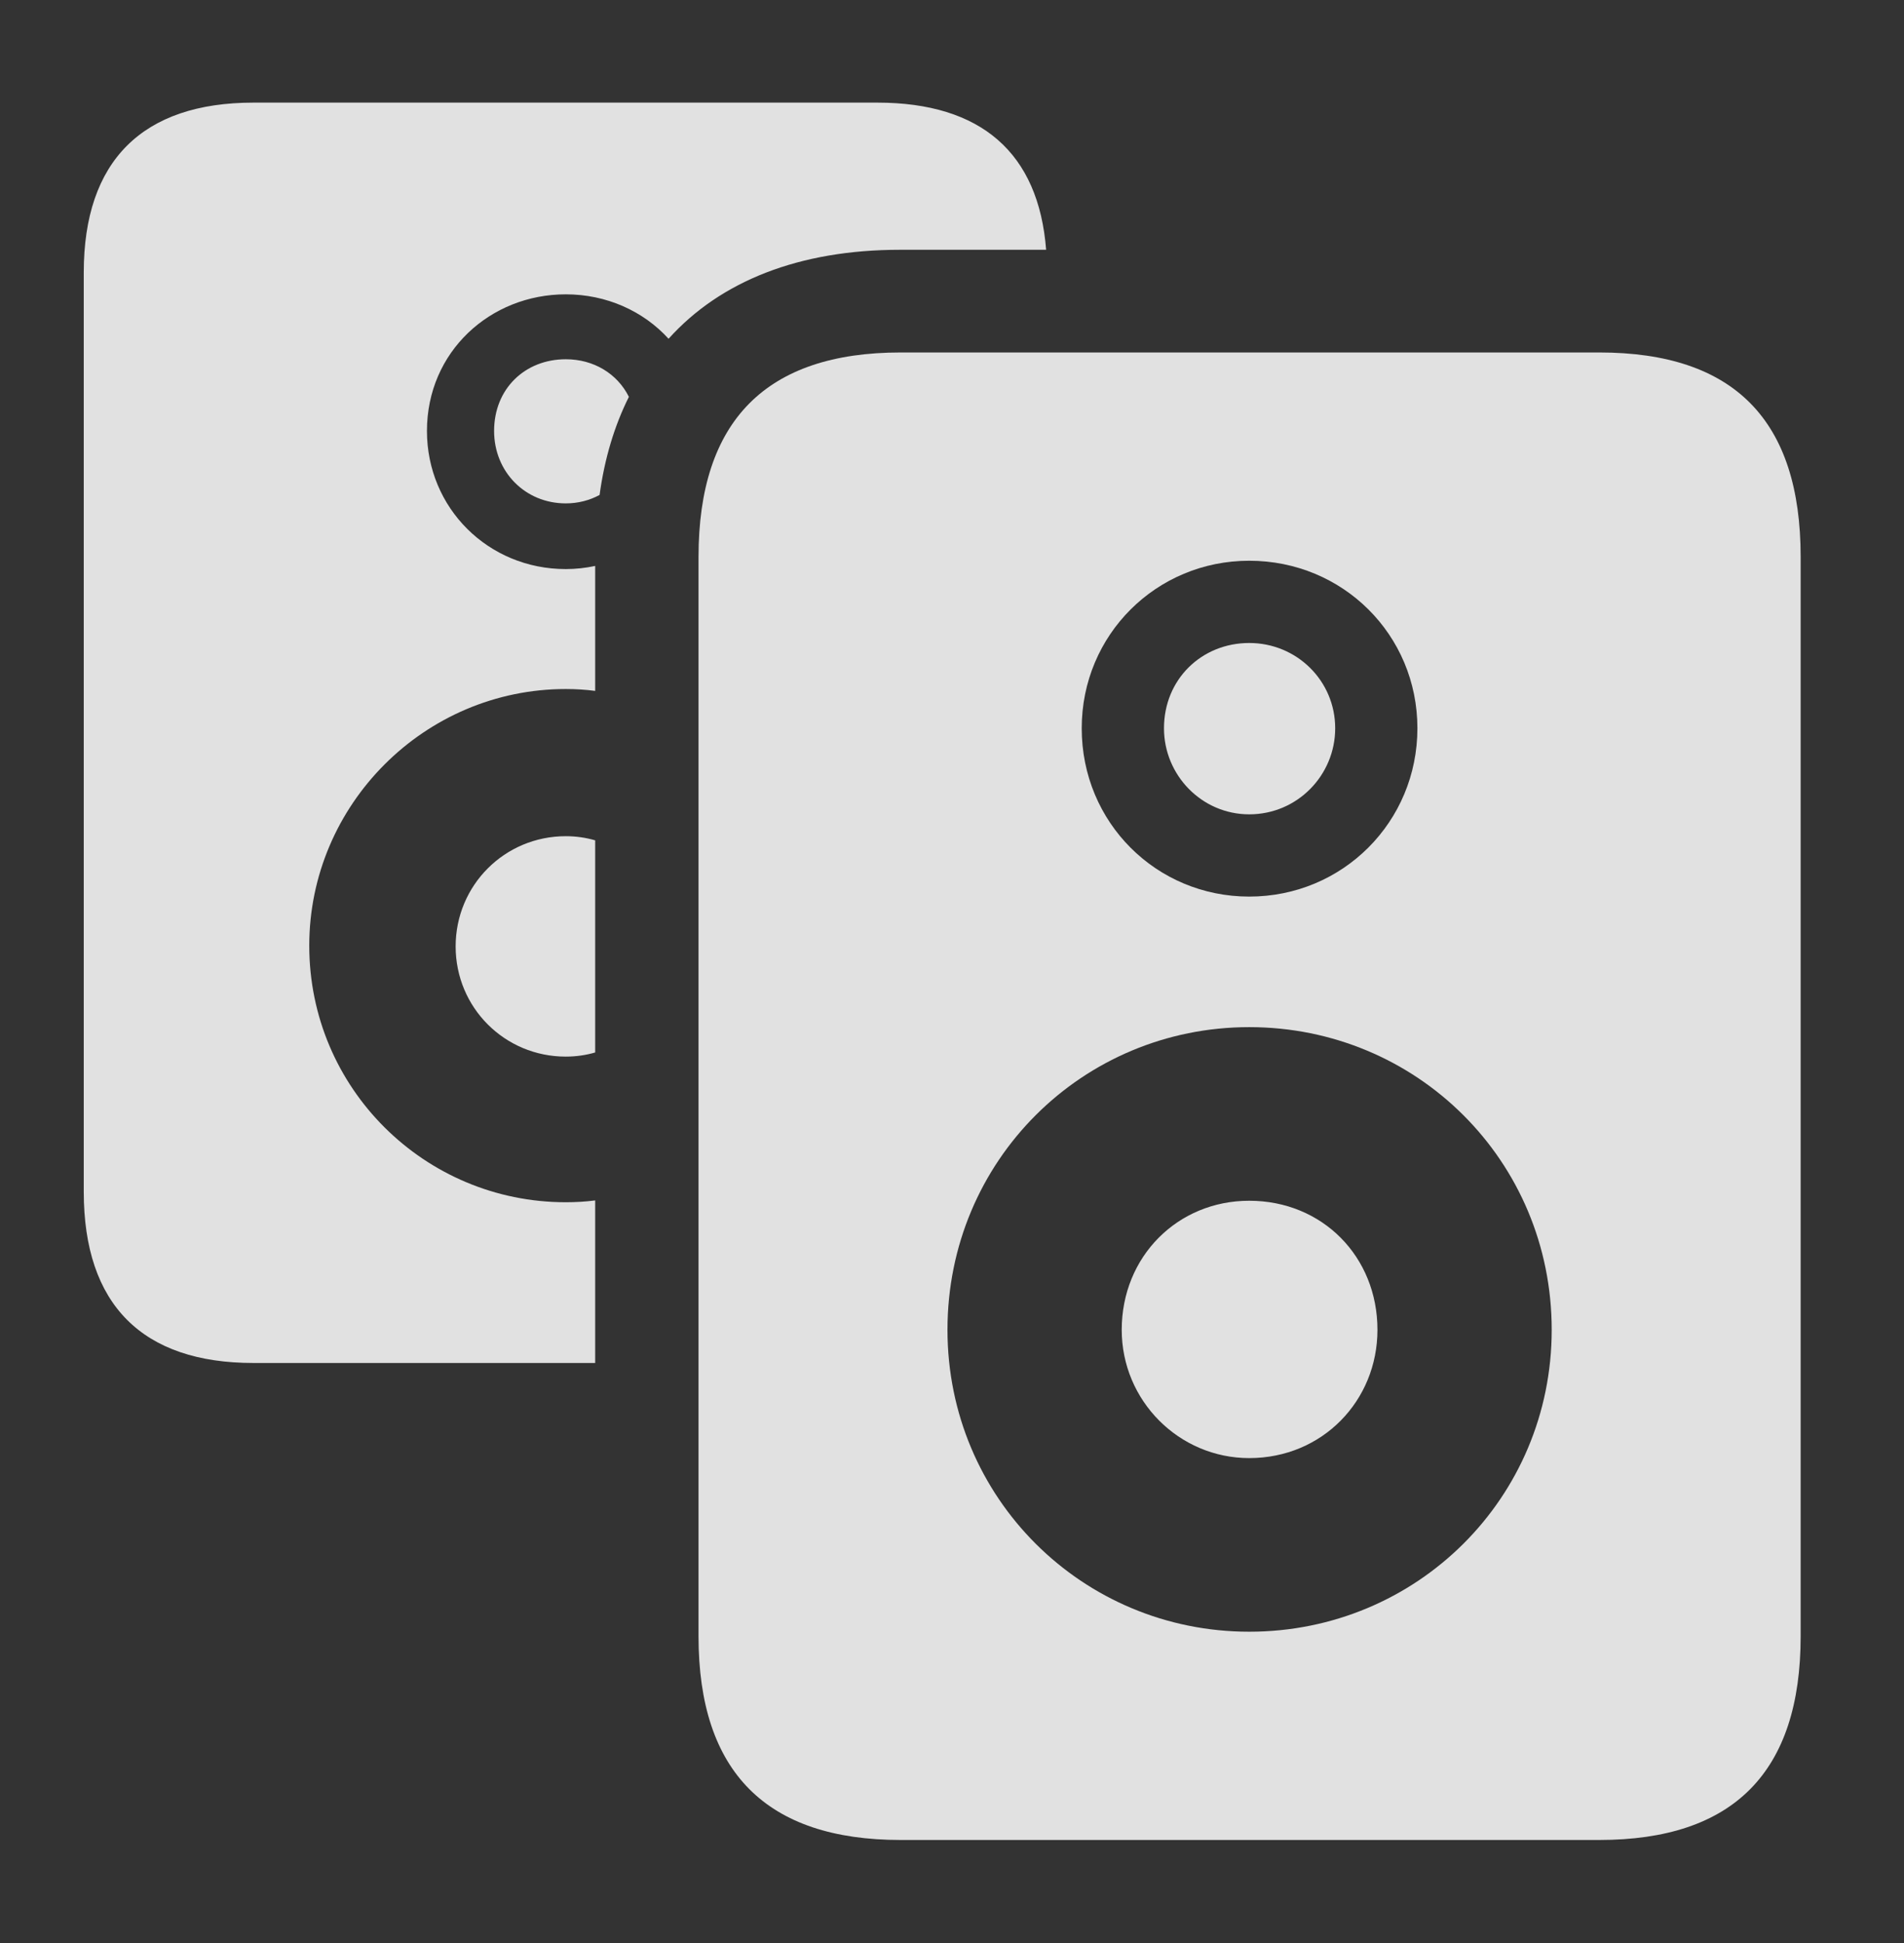 <?xml version="1.0" encoding="UTF-8"?>
<!--Generator: Apple Native CoreSVG 326-->
<!DOCTYPE svg
PUBLIC "-//W3C//DTD SVG 1.1//EN"
       "http://www.w3.org/Graphics/SVG/1.1/DTD/svg11.dtd">
<svg version="1.1" xmlns="http://www.w3.org/2000/svg" xmlns:xlink="http://www.w3.org/1999/xlink" viewBox="0 0 34.508 35.205">
 <rect x="0" y="0" width="34.508" height="35.205" fill="#333333" stroke="none"/>
 <g>
  <rect height="35.205" opacity="0" width="34.508" x="0" y="0"/>
  <path d="M18.96 4.525L16.311 4.525C14.49 4.525 13.06 5.089 12.117 6.137C11.658 5.633 10.99 5.332 10.254 5.332C8.887 5.332 7.738 6.371 7.738 7.807C7.738 9.201 8.846 10.309 10.254 10.309C10.437 10.309 10.616 10.289 10.787 10.252L10.787 12.516C10.613 12.493 10.434 12.482 10.254 12.482C7.697 12.482 5.605 14.574 5.605 17.131C5.605 19.715 7.697 21.779 10.254 21.779C10.434 21.779 10.613 21.769 10.787 21.746L10.787 24.691L4.594 24.691C2.584 24.691 1.518 23.639 1.518 21.588L1.518 4.936C1.518 2.912 2.584 1.859 4.594 1.859L15.9 1.859C17.782 1.859 18.824 2.77 18.96 4.525ZM10.787 15.223L10.787 19.066C10.618 19.115 10.439 19.141 10.254 19.141C9.146 19.141 8.258 18.252 8.258 17.145C8.258 16.037 9.146 15.148 10.254 15.148C10.439 15.148 10.618 15.174 10.787 15.223ZM11.398 7.189C11.137 7.71 10.957 8.304 10.867 8.966C10.687 9.064 10.478 9.119 10.254 9.119C9.516 9.119 8.955 8.545 8.955 7.807C8.955 7.041 9.516 6.508 10.254 6.508C10.761 6.508 11.188 6.769 11.398 7.189Z" fill="white" fill-opacity="0.85"/>
  <path d="M32.635 10.09L32.635 29.641C32.635 32.102 31.418 33.332 28.984 33.332L16.324 33.332C13.891 33.332 12.66 32.102 12.66 29.641L12.66 10.09C12.66 7.615 13.891 6.385 16.324 6.385L28.984 6.385C31.432 6.385 32.635 7.615 32.635 10.09ZM17.172 24.09C17.172 27.139 19.619 29.559 22.641 29.559C25.676 29.559 28.123 27.139 28.123 24.09C28.123 21.027 25.676 18.607 22.641 18.607C19.619 18.607 17.172 21.027 17.172 24.09ZM24.965 24.09C24.965 25.375 23.967 26.414 22.641 26.414C21.369 26.414 20.33 25.375 20.33 24.09C20.33 22.764 21.342 21.752 22.641 21.752C23.967 21.752 24.965 22.764 24.965 24.09ZM19.605 13.193C19.605 14.902 20.959 16.242 22.641 16.242C24.336 16.242 25.689 14.889 25.689 13.193C25.689 11.498 24.336 10.158 22.641 10.158C20.959 10.158 19.605 11.498 19.605 13.193ZM24.199 13.193C24.199 14.041 23.516 14.752 22.641 14.752C21.779 14.752 21.096 14.041 21.096 13.193C21.096 12.305 21.779 11.648 22.641 11.648C23.502 11.648 24.199 12.332 24.199 13.193Z" fill="white" fill-opacity="0.85"/>
 </g>
</svg>
